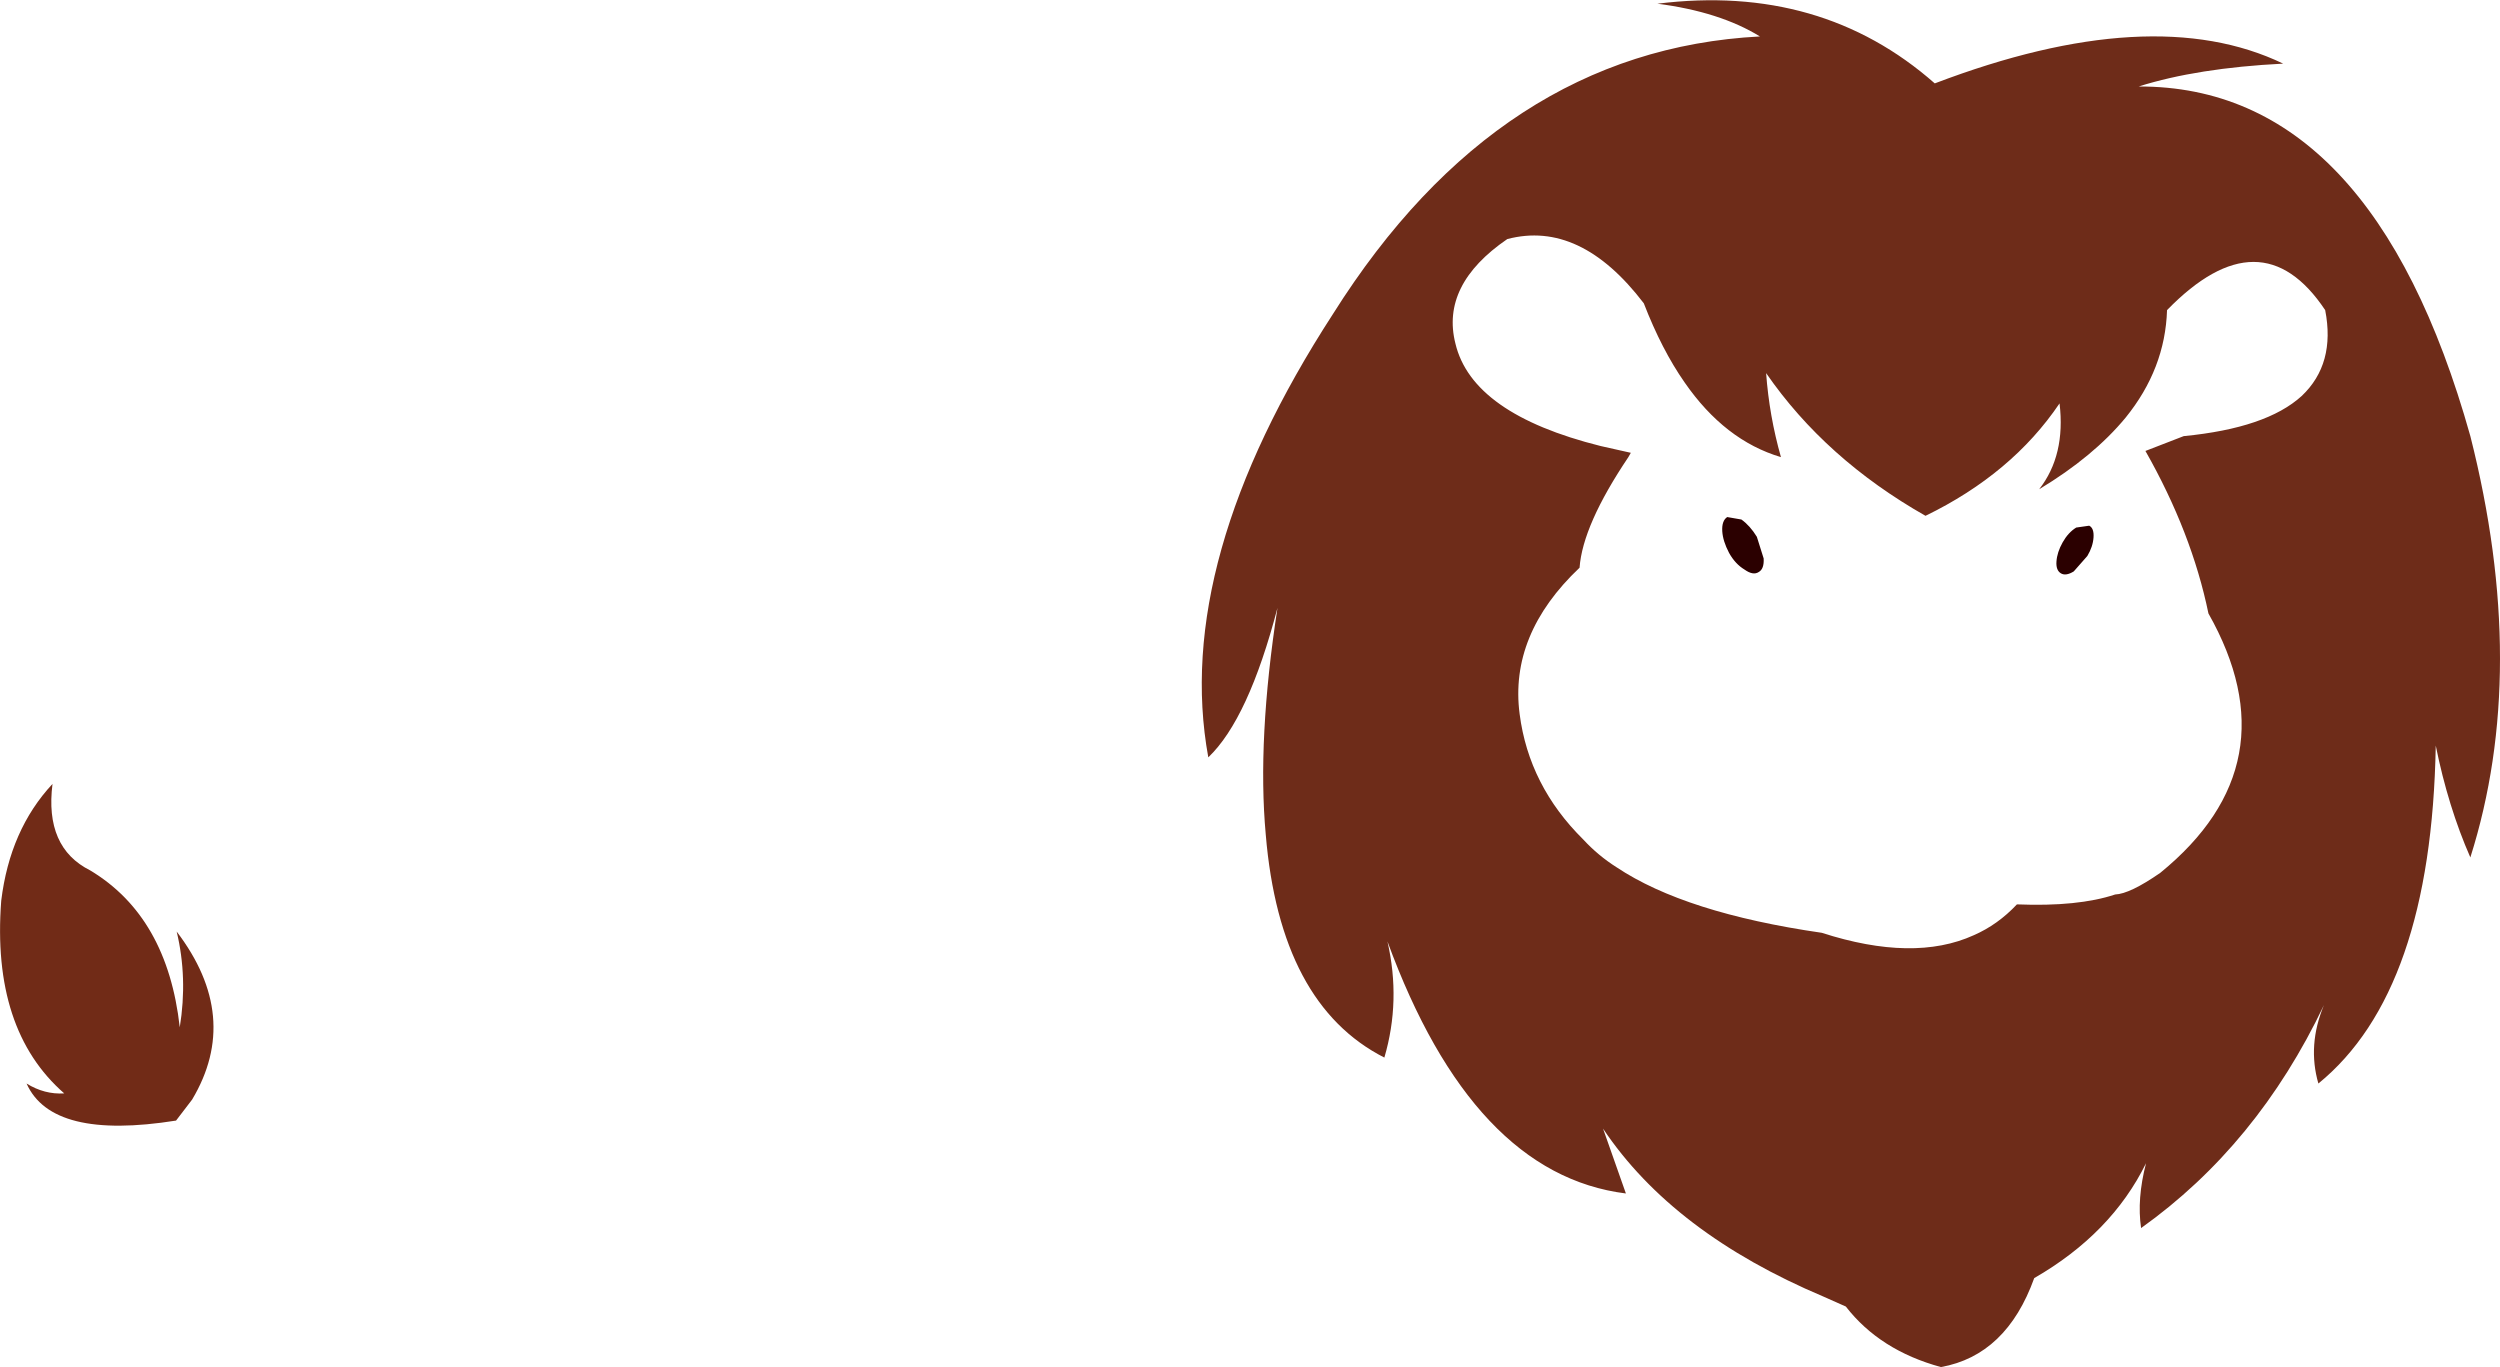 <?xml version="1.0" encoding="UTF-8" standalone="no"?>
<svg xmlns:xlink="http://www.w3.org/1999/xlink" height="110.65px" width="202.35px" xmlns="http://www.w3.org/2000/svg">
  <g transform="matrix(1.0, 0.0, 0.0, 1.0, 101.2, 55.35)">
    <path d="M20.8 -36.0 Q15.4 -32.3 16.6 -27.55 17.95 -21.85 28.35 -19.25 L30.8 -18.7 30.6 -18.35 Q26.9 -12.85 26.65 -9.4 20.95 -4.0 21.8 2.45 22.55 8.25 26.95 12.6 28.15 13.9 29.65 14.85 35.2 18.55 46.25 20.15 53.7 22.55 58.55 20.35 60.5 19.5 62.05 17.85 67.0 18.05 70.0 17.05 71.2 17.0 73.65 15.3 84.45 6.5 77.55 -5.7 76.2 -12.25 72.45 -18.85 L75.55 -20.05 Q82.25 -20.7 85.1 -23.3 87.85 -25.9 87.0 -30.25 81.8 -38.05 74.2 -30.25 74.05 -25.5 70.85 -21.55 68.25 -18.4 63.85 -15.75 66.0 -18.5 65.5 -22.7 61.65 -17.0 54.65 -13.6 46.55 -18.2 41.75 -25.15 42.0 -21.7 42.95 -18.35 38.4 -19.7 35.15 -24.4 33.3 -27.05 31.85 -30.8 26.7 -37.55 20.8 -36.0 M41.25 -52.4 Q38.0 -54.4 32.95 -55.05 46.2 -56.7 55.4 -48.6 73.0 -55.3 83.6 -50.2 76.65 -49.85 71.9 -48.35 90.8 -48.4 98.75 -20.05 103.55 -1.1 98.75 14.05 96.95 9.95 95.95 5.0 95.6 24.9 86.45 32.35 85.55 29.25 86.9 26.0 81.5 37.35 72.1 44.05 71.75 41.7 72.5 38.8 69.7 44.5 63.45 48.1 61.2 54.35 55.9 55.3 50.95 53.95 48.2 50.4 L46.4 49.6 Q34.2 44.45 28.55 36.0 L30.4 41.25 Q18.0 39.7 11.1 20.85 12.2 25.65 10.85 30.25 2.4 25.95 1.25 12.2 0.55 4.55 2.2 -6.15 -0.15 2.85 -3.4 5.95 -6.3 -9.9 6.7 -29.95 20.15 -51.3 41.25 -52.4" fill="#6e2c19" fill-rule="evenodd" stroke="none"/>
    <path d="M38.6 -13.5 L39.75 -13.3 Q40.45 -12.8 41.0 -11.9 L41.55 -10.15 Q41.6 -9.3 41.15 -9.05 40.7 -8.75 40.0 -9.25 39.25 -9.7 38.75 -10.6 38.25 -11.55 38.2 -12.35 38.15 -13.2 38.6 -13.5 M66.85 -12.65 L67.9 -12.8 Q68.3 -12.6 68.25 -11.85 68.2 -11.1 67.75 -10.35 L66.65 -9.1 Q66.0 -8.7 65.6 -8.95 65.2 -9.2 65.25 -9.9 65.3 -10.65 65.75 -11.45 66.2 -12.25 66.85 -12.65" fill="#2b0000" fill-rule="evenodd" stroke="none"/>
    <path d="M-96.95 8.1 Q-97.6 13.25 -93.9 15.1 -87.65 18.85 -86.65 27.8 -86.0 23.8 -86.9 20.05 -81.65 26.95 -85.65 33.65 L-86.95 35.35 Q-97.0 36.95 -99.05 32.35 -97.6 33.25 -96.0 33.15 -101.9 28.0 -101.1 17.55 -100.4 11.8 -96.95 8.1" fill="#712b17" fill-rule="evenodd" stroke="none"/>
  </g>
</svg>
